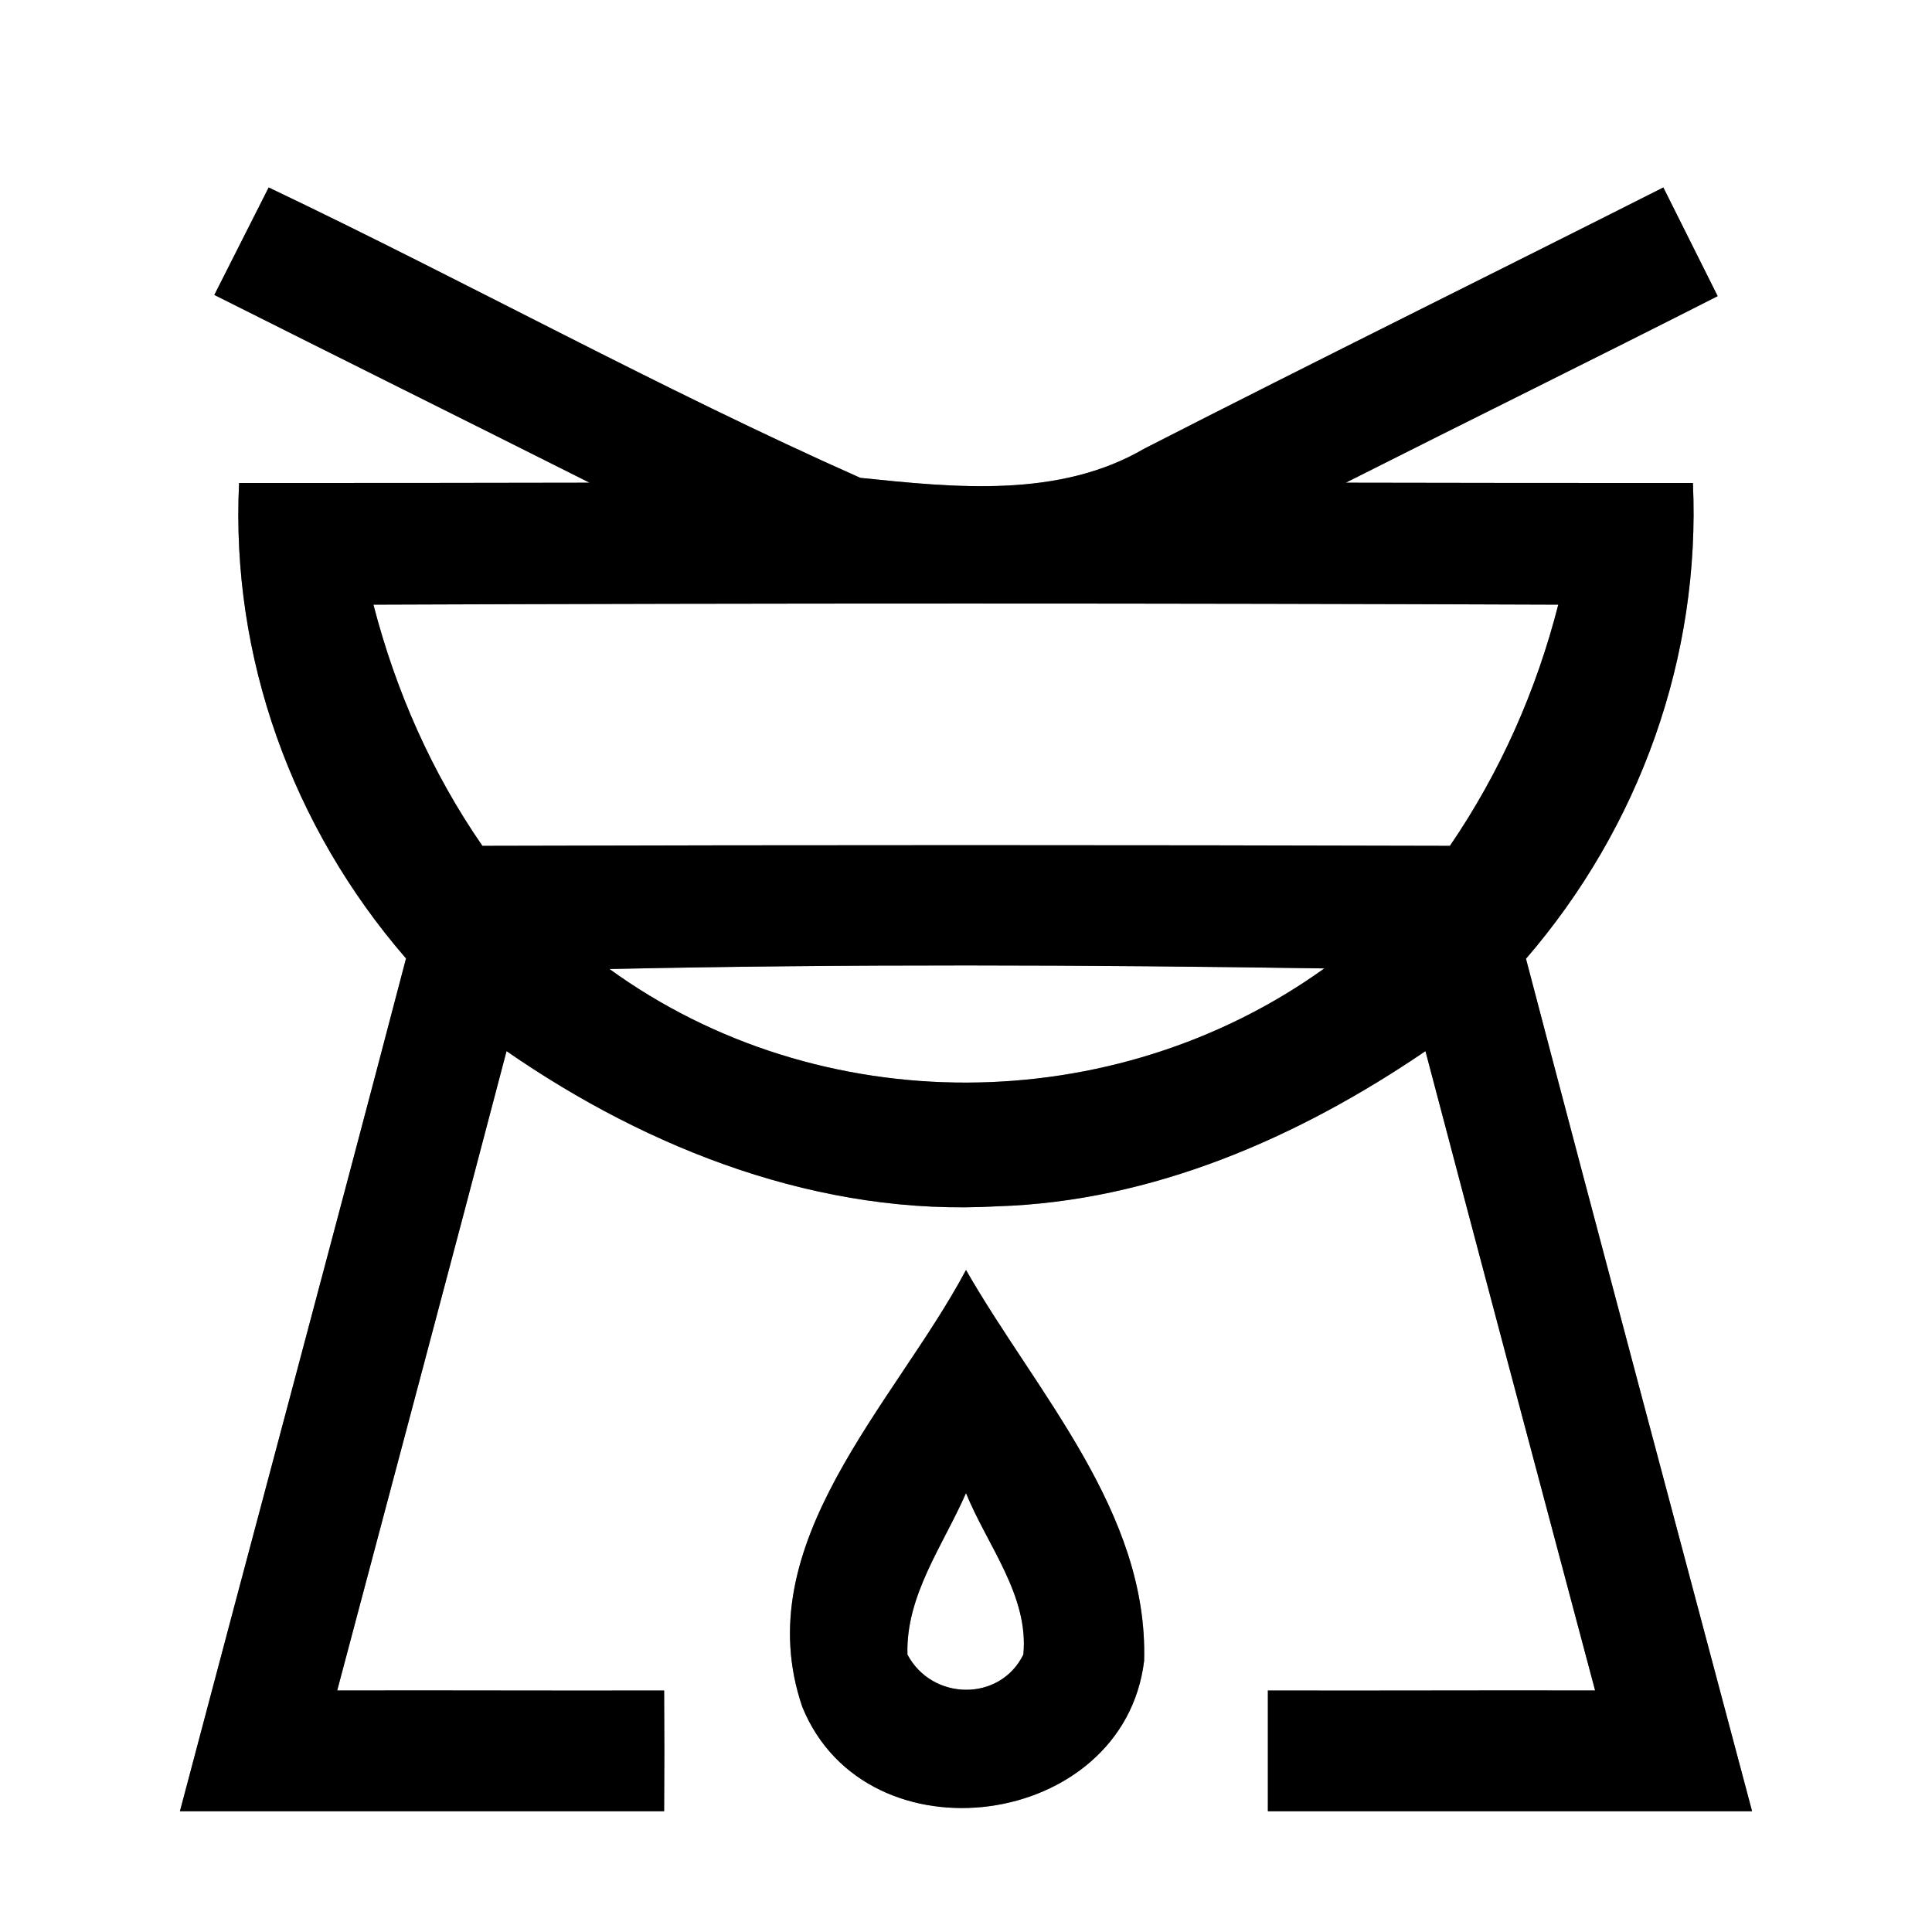 <?xml version="1.0" encoding="UTF-8" ?>
<!DOCTYPE svg PUBLIC "-//W3C//DTD SVG 1.1//EN" "http://www.w3.org/Graphics/SVG/1.1/DTD/svg11.dtd">
<svg width="64pt" height="64pt" viewBox="0 0 64 64" version="1.1" xmlns="http://www.w3.org/2000/svg">
<rect x="0" y="0" width="64" height="64" fill="#808080" stroke="none"/>
<g id="#ffffffff">
<path fill="#ffffff" opacity="1.00" d=" M 0.00 0.00 L 64.00 0.00 L 64.00 64.00 L 0.00 64.00 L 0.00 0.00 M 8.90 6.21 C 8.45 7.10 7.55 8.88 7.10 9.77 C 11.24 11.85 15.39 13.91 19.53 15.99 C 15.66 16.00 11.79 16.00 7.92 16.00 C 7.64 21.77 9.68 27.40 13.45 31.75 C 10.98 41.18 8.45 50.58 5.96 60.00 C 11.31 60.00 16.66 60.00 22.00 60.00 C 22.01 58.67 22.01 57.33 22.00 56.00 C 18.39 56.01 14.78 55.99 11.17 56.00 C 13.04 48.94 14.93 41.88 16.78 34.82 C 21.52 38.10 27.19 40.30 33.04 39.96 C 38.18 39.80 43.02 37.68 47.22 34.82 C 49.08 41.88 50.96 48.94 52.84 56.00 C 49.23 55.99 45.61 56.01 42.00 56.00 C 42.00 57.33 42.00 58.67 42.00 60.00 C 47.35 60.00 52.69 60.00 58.04 60.00 C 55.54 50.59 53.02 41.18 50.55 31.76 C 54.31 27.40 56.34 21.77 56.08 16.00 C 52.25 16.00 48.41 16.00 44.58 15.99 C 48.68 13.92 52.81 11.89 56.90 9.81 C 56.45 8.91 55.55 7.11 55.10 6.21 C 49.38 9.10 43.62 11.94 37.91 14.86 C 35.07 16.52 31.62 16.15 28.50 15.83 C 21.86 12.88 15.47 9.34 8.90 6.21 M 26.58 56.55 C 28.71 61.76 37.22 60.60 37.90 55.02 C 38.04 50.08 34.33 46.14 32.00 42.07 C 29.64 46.51 24.72 51.14 26.58 56.55 Z" />
<path fill="#ffffff" opacity="1.00" d=" M 12.37 20.03 C 25.46 19.98 38.54 19.98 51.62 20.03 C 50.89 22.89 49.69 25.59 48.03 28.02 C 37.34 27.99 26.66 27.99 15.98 28.02 C 14.30 25.59 13.11 22.89 12.37 20.03 Z" />
<path fill="#ffffff" opacity="1.00" d=" M 20.19 32.10 C 28.08 31.93 35.98 31.96 43.87 32.08 C 36.89 37.09 27.16 37.15 20.19 32.10 Z" />
<path fill="#ffffff" opacity="1.00" d=" M 30.06 54.81 C 30.00 52.85 31.25 51.18 32.00 49.46 C 32.70 51.19 34.09 52.86 33.90 54.81 C 33.12 56.39 30.87 56.34 30.06 54.81 Z" />
</g>
<g id="#000000ff">
<path fill="#000000" opacity="1.00" d=" M 8.90 6.21 C 15.47 9.34 21.86 12.88 28.50 15.83 C 31.62 16.15 35.07 16.52 37.91 14.86 C 43.62 11.94 49.38 9.10 55.10 6.21 C 55.55 7.11 56.45 8.91 56.90 9.81 C 52.81 11.89 48.68 13.92 44.58 15.99 C 48.41 16.00 52.25 16.00 56.08 16.00 C 56.34 21.77 54.31 27.40 50.55 31.76 C 53.02 41.18 55.54 50.59 58.04 60.00 C 52.69 60.00 47.35 60.00 42.00 60.00 C 42.00 58.67 42.00 57.33 42.00 56.00 C 45.61 56.01 49.23 55.99 52.84 56.00 C 50.96 48.94 49.08 41.88 47.22 34.82 C 43.02 37.68 38.18 39.80 33.04 39.96 C 27.19 40.30 21.52 38.10 16.78 34.82 C 14.93 41.88 13.04 48.94 11.17 56.00 C 14.78 55.99 18.39 56.01 22.00 56.00 C 22.01 57.33 22.01 58.67 22.00 60.00 C 16.66 60.00 11.31 60.00 5.96 60.00 C 8.45 50.58 10.98 41.18 13.45 31.75 C 9.68 27.40 7.64 21.77 7.92 16.00 C 11.79 16.00 15.66 16.00 19.53 15.99 C 15.39 13.91 11.24 11.85 7.10 9.77 C 7.55 8.88 8.45 7.10 8.90 6.21 M 12.37 20.03 C 13.11 22.89 14.30 25.59 15.98 28.02 C 26.66 27.99 37.34 27.99 48.03 28.02 C 49.69 25.59 50.89 22.89 51.62 20.03 C 38.54 19.98 25.46 19.98 12.37 20.03 M 20.19 32.10 C 27.16 37.15 36.89 37.09 43.87 32.08 C 35.98 31.96 28.08 31.93 20.19 32.10 Z" />
<path fill="#000000" opacity="1.00" d=" M 26.58 56.55 C 24.72 51.14 29.64 46.51 32.00 42.07 C 34.33 46.14 38.04 50.08 37.90 55.02 C 37.22 60.60 28.71 61.76 26.58 56.55 M 30.06 54.81 C 30.87 56.34 33.12 56.39 33.90 54.81 C 34.09 52.86 32.70 51.19 32.00 49.46 C 31.25 51.18 30.00 52.85 30.06 54.81 Z" />
</g>
</svg>
